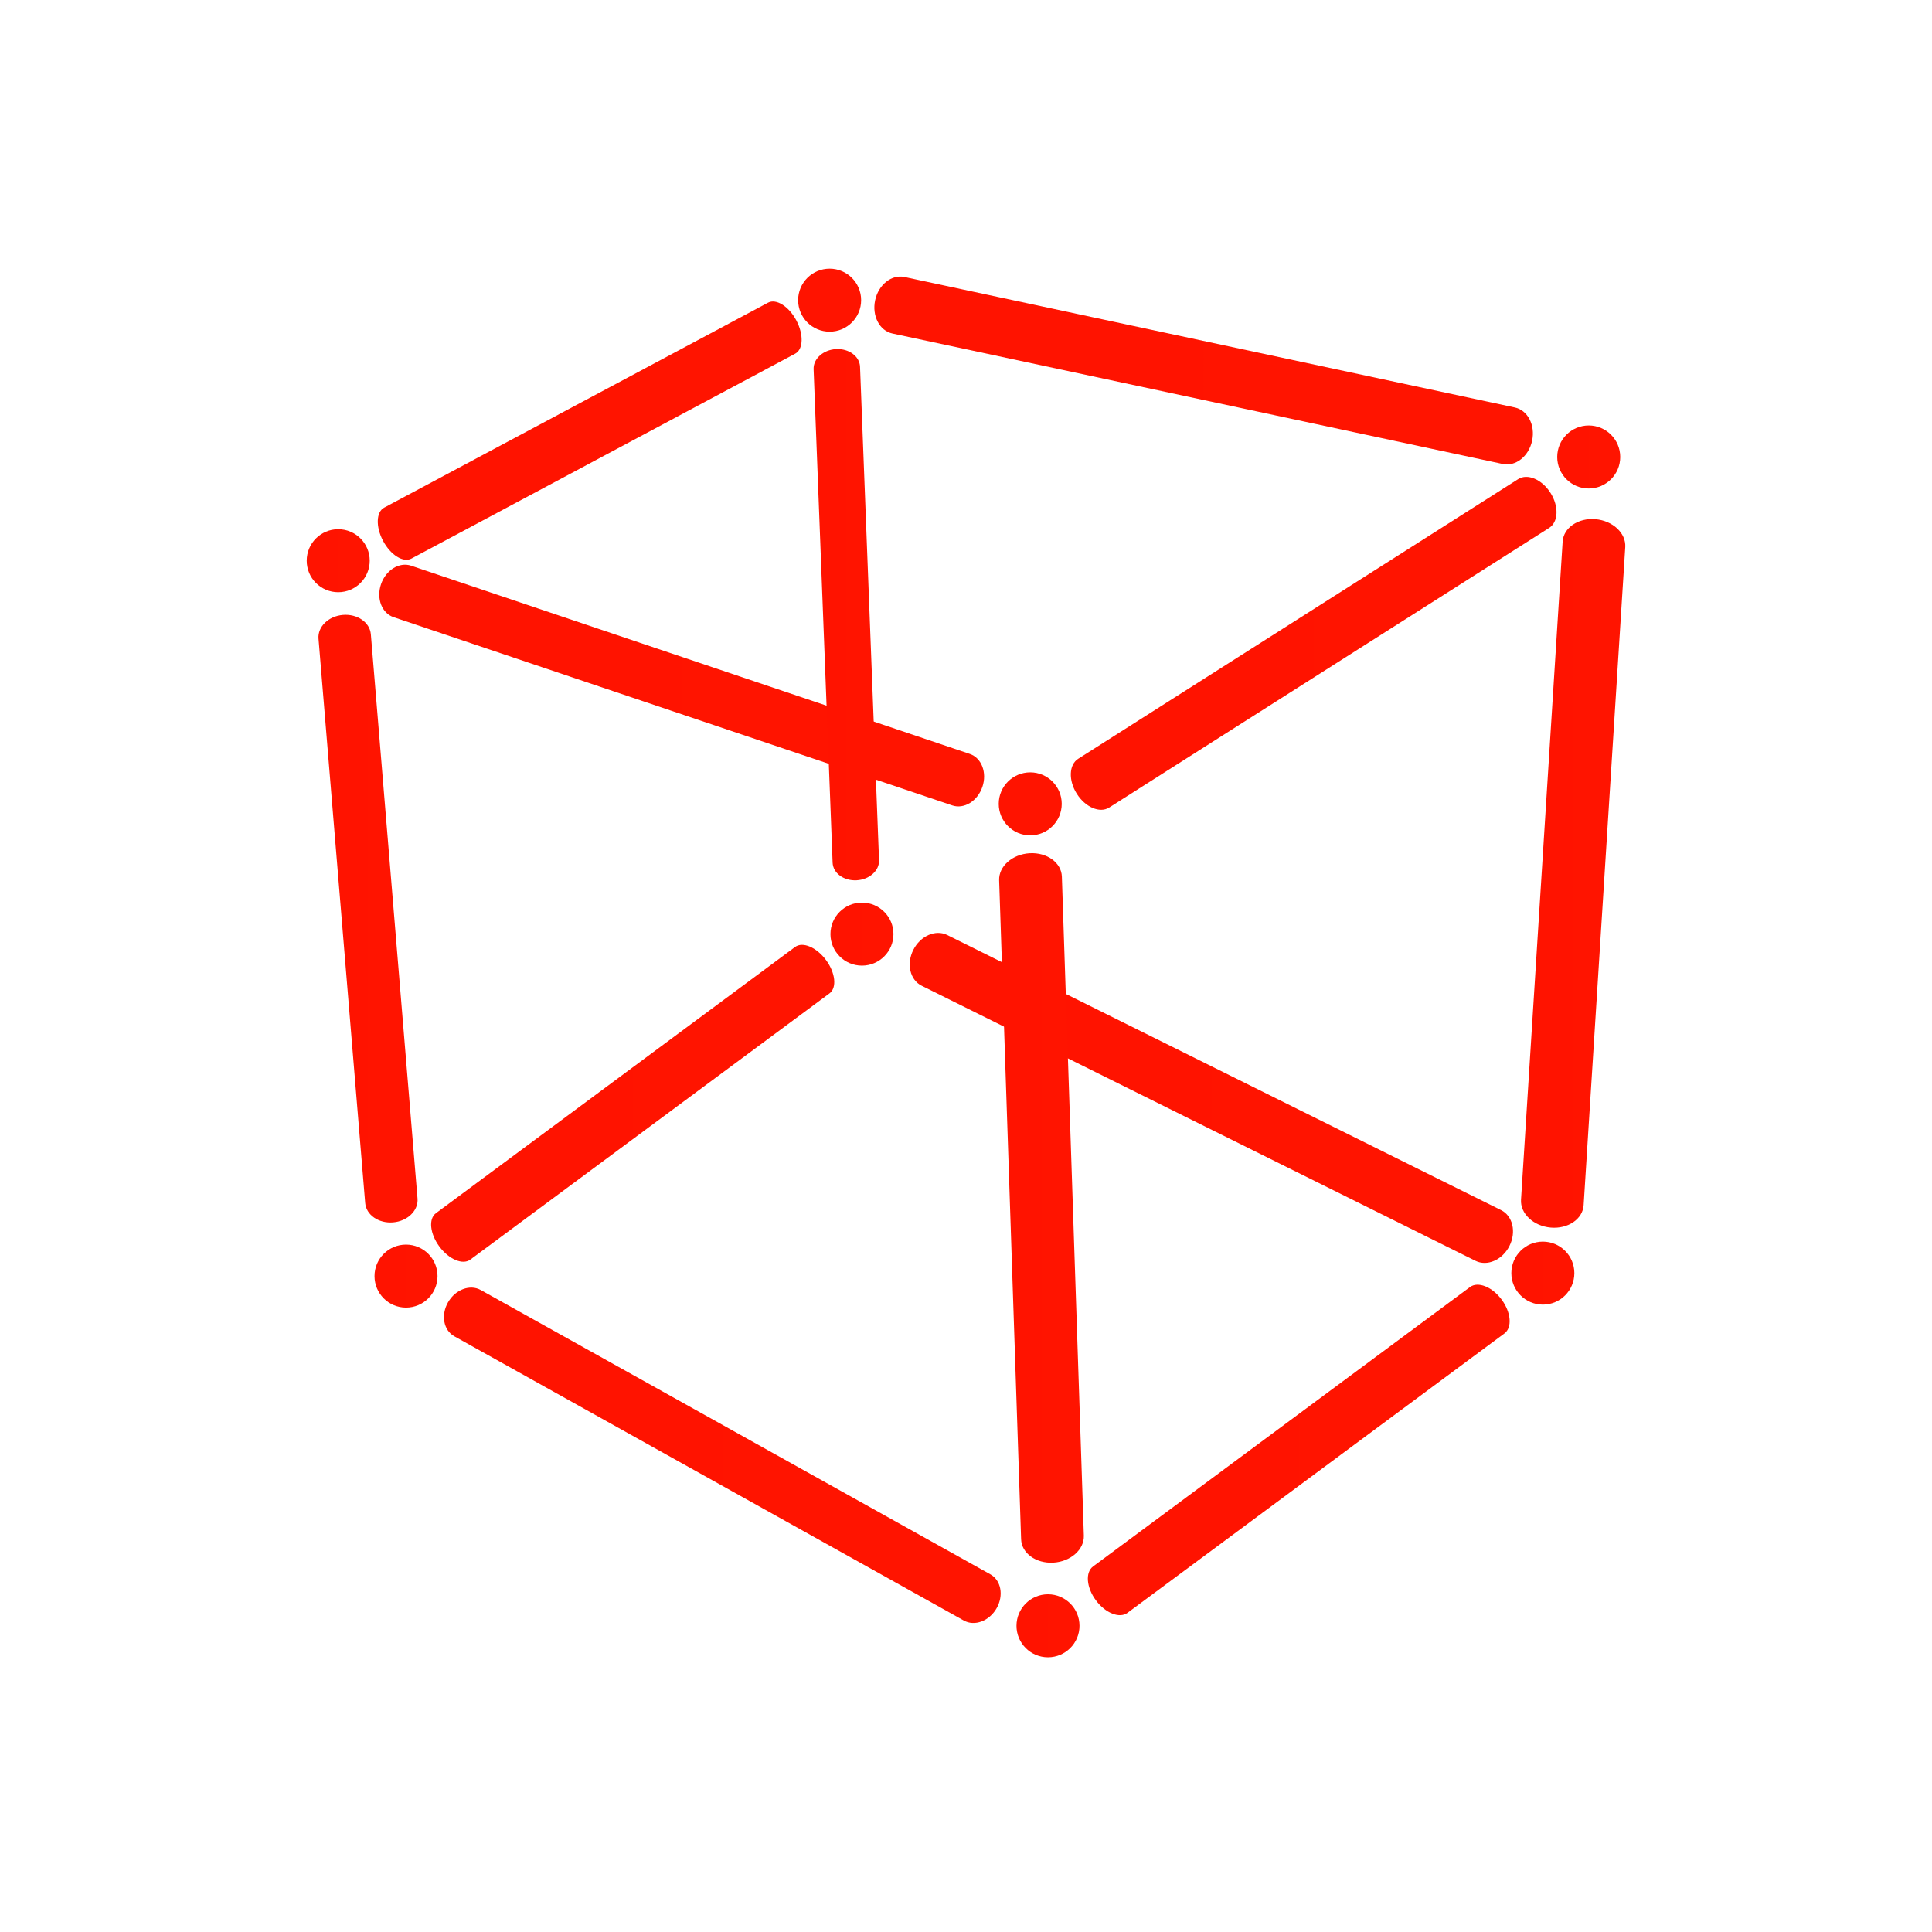 <?xml version="1.0" encoding="utf-8"?>
<!-- Generator: Adobe Illustrator 18.0.0, SVG Export Plug-In . SVG Version: 6.00 Build 0)  -->
<!DOCTYPE svg PUBLIC "-//W3C//DTD SVG 1.1//EN" "http://www.w3.org/Graphics/SVG/1.1/DTD/svg11.dtd">
<svg version="1.1"
	 id="svg2" xmlns:dc="http://purl.org/dc/elements/1.1/" xmlns:cc="http://creativecommons.org/ns#" xmlns:rdf="http://www.w3.org/1999/02/22-rdf-syntax-ns#" xmlns:svg="http://www.w3.org/2000/svg"
	 xmlns="http://www.w3.org/2000/svg" xmlns:xlink="http://www.w3.org/1999/xlink" x="0px" y="0px" viewBox="0 0 640 640"
	 style="enable-background:new 0 0 640 640;" xml:space="preserve">
<g id="g228">
	<g id="g234" transform="translate(240.628,368.123)">
		<linearGradient id="path236_1_" gradientUnits="userSpaceOnUse" x1="49.018" y1="-245.391" x2="267.162" y2="-245.391">
			<stop  offset="0" style="stop-color:#FF1300"/>
			<stop  offset="1" style="stop-color:#FF1400"/>
		</linearGradient>
		<path id="path236" style="fill:url(#path236_1_);" d="M49.274-268.655c-1.104,5.169,1.457,10.097,5.723,11.01l202.182,43.224
			c4.266,0.912,8.621-2.538,9.725-7.705c1.104-5.169-1.459-10.099-5.723-11.012L59-276.361
			C54.733-277.274,50.379-273.824,49.274-268.655"/>
	</g>
	<g id="g238" transform="translate(168.367,198.594)">
		<linearGradient id="path240_1_" gradientUnits="userSpaceOnUse" x1="-21.299" y1="283.489" x2="163.115" y2="283.489">
			<stop  offset="0" style="stop-color:#FF1300"/>
			<stop  offset="1" style="stop-color:#FF1400"/>
		</linearGradient>
		<path id="path240" style="fill:url(#path240_1_);" d="M-19.948,232.804c-2.422,4.229-1.5,9.271,2.064,11.256l168.813,94.174
			c3.562,1.989,8.413,0.17,10.835-4.061c2.424-4.229,1.5-9.269-2.064-11.254L-9.111,228.743
			C-12.675,226.756-17.526,228.573-19.948,232.804"/>
	</g>
	<g id="g242" transform="translate(157.026,320.081)">
		<linearGradient id="path244_1_" gradientUnits="userSpaceOnUse" x1="-31.388" y1="-92.984" x2="168.978" y2="-92.984">
			<stop  offset="0" style="stop-color:#FF1300"/>
			<stop  offset="1" style="stop-color:#FF1400"/>
		</linearGradient>
		<path id="path244" style="fill:url(#path244_1_);" d="M-30.813-126.547c-1.604,4.709,0.264,9.594,4.168,10.91l185.076,62.361
			c3.906,1.316,8.37-1.435,9.972-6.144c1.604-4.709-0.264-9.594-4.168-10.91l-185.076-62.361
			C-24.745-134.007-29.209-131.256-30.813-126.547"/>
	</g>
	<g id="g246" transform="translate(149.786,329.39)">
		<linearGradient id="path248_1_" gradientUnits="userSpaceOnUse" x1="-48.184" y1="-143.649" x2="-27.312" y2="-143.649">
			<stop  offset="0" style="stop-color:#FF1300"/>
			<stop  offset="1" style="stop-color:#FF1400"/>
		</linearGradient>
		<path id="path248" style="fill:url(#path248_1_);" d="M-37.748-154.085c5.764,0,10.436,4.672,10.436,10.436
			s-4.672,10.436-10.436,10.436s-10.436-4.672-10.436-10.436S-43.513-154.085-37.748-154.085"/>
	</g>
	<g id="g250" transform="translate(266.867,288.252)">
		<linearGradient id="path252_1_" gradientUnits="userSpaceOnUse" x1="63.974" y1="-21.965" x2="84.846" y2="-21.965">
			<stop  offset="0" style="stop-color:#FF1300"/>
			<stop  offset="1" style="stop-color:#FF1400"/>
		</linearGradient>
		<path id="path252" style="fill:url(#path252_1_);" d="M74.41-32.4c5.764,0,10.436,4.672,10.436,10.436S80.174-11.529,74.41-11.529
			c-5.764,0-10.436-4.672-10.436-10.436S68.646-32.4,74.41-32.4"/>
	</g>
	<g id="g254" transform="translate(269.871,149.19)">
		<linearGradient id="path256_1_" gradientUnits="userSpaceOnUse" x1="66.852" y1="389.373" x2="87.724" y2="389.373">
			<stop  offset="0" style="stop-color:#FF1300"/>
			<stop  offset="1" style="stop-color:#FF1400"/>
		</linearGradient>
		<path id="path256" style="fill:url(#path256_1_);" d="M77.288,378.938c5.764,0,10.436,4.672,10.436,10.436
			s-4.672,10.436-10.436,10.436c-5.764,0-10.436-4.672-10.436-10.436S71.524,378.938,77.288,378.938"/>
	</g>
	<g id="g258" transform="translate(161.258,208.354)">
		<linearGradient id="path260_1_" gradientUnits="userSpaceOnUse" x1="-37.194" y1="214.371" x2="-16.323" y2="214.371">
			<stop  offset="0" style="stop-color:#FF1300"/>
			<stop  offset="1" style="stop-color:#FF1400"/>
		</linearGradient>
		<path id="path260" style="fill:url(#path260_1_);" d="M-26.759,203.935c5.764,0,10.436,4.672,10.436,10.436
			c0,5.764-4.672,10.436-10.436,10.436s-10.436-4.672-10.436-10.436C-37.195,208.606-32.523,203.935-26.759,203.935"/>
	</g>
	<g id="g262" transform="translate(353.596,208.859)">
		<linearGradient id="path264_1_" gradientUnits="userSpaceOnUse" x1="147.057" y1="212.875" x2="167.929" y2="212.875">
			<stop  offset="0" style="stop-color:#FF1300"/>
			<stop  offset="1" style="stop-color:#FF1400"/>
		</linearGradient>
		<path id="path264" style="fill:url(#path264_1_);" d="M157.493,202.439c5.764,0,10.436,4.672,10.436,10.436
			s-4.672,10.436-10.436,10.436c-5.764,0-10.436-4.672-10.436-10.436S151.728,202.439,157.493,202.439"/>
	</g>
	<g id="g266" transform="translate(361.357,346.938)">
		<linearGradient id="path268_1_" gradientUnits="userSpaceOnUse" x1="154.492" y1="-195.555" x2="175.363" y2="-195.555">
			<stop  offset="0" style="stop-color:#FF1300"/>
			<stop  offset="1" style="stop-color:#FF1400"/>
		</linearGradient>
		<path id="path268" style="fill:url(#path268_1_);" d="M164.927-205.991c5.764,0,10.436,4.672,10.436,10.436
			s-4.672,10.436-10.436,10.436s-10.436-4.672-10.436-10.436S159.163-205.991,164.927-205.991"/>
	</g>
	<g id="g270" transform="translate(238.396,266.215)">
		<linearGradient id="path272_1_" gradientUnits="userSpaceOnUse" x1="36.7" y1="43.221" x2="57.572" y2="43.221">
			<stop  offset="0" style="stop-color:#FF1300"/>
			<stop  offset="1" style="stop-color:#FF1400"/>
		</linearGradient>
		<path id="path272" style="fill:url(#path272_1_);" d="M47.136,32.785c5.764,0,10.436,4.672,10.436,10.436
			S52.9,53.657,47.136,53.657S36.7,48.985,36.7,43.221S41.372,32.785,47.136,32.785"/>
	</g>
	<g id="g274" transform="translate(232.928,373.47)">
		<linearGradient id="path276_1_" gradientUnits="userSpaceOnUse" x1="31.462" y1="-274.034" x2="52.334" y2="-274.034">
			<stop  offset="0" style="stop-color:#FF1300"/>
			<stop  offset="1" style="stop-color:#FF1400"/>
		</linearGradient>
		<path id="path276" style="fill:url(#path276_1_);" d="M41.898-284.47c5.764,0,10.436,4.672,10.436,10.436
			s-4.672,10.436-10.436,10.436s-10.436-4.672-10.436-10.436S36.133-284.47,41.898-284.47"/>
	</g>
	<g id="g278" transform="translate(247.086,258.218)">
		<linearGradient id="path280_1_" gradientUnits="userSpaceOnUse" x1="54.277" y1="105.484" x2="254.118" y2="105.484">
			<stop  offset="0" style="stop-color:#FF1300"/>
			<stop  offset="1" style="stop-color:#FF1400"/>
		</linearGradient>
		<path id="path280" style="fill:url(#path280_1_);" d="M55.46,56.44c-2.342,4.638-1.1,9.958,2.771,11.881l183.456,91.125
			c3.871,1.923,8.907-0.28,11.247-4.916c2.342-4.638,1.102-9.958-2.769-11.881L66.709,51.523
			C62.838,49.601,57.802,51.801,55.46,56.44"/>
	</g>
	<g id="g282" transform="translate(354.885,335.546)">
		<linearGradient id="path284_1_" gradientUnits="userSpaceOnUse" x1="-0.167" y1="-122.431" x2="160.732" y2="-122.431">
			<stop  offset="0" style="stop-color:#FF1300"/>
			<stop  offset="1" style="stop-color:#FF1400"/>
		</linearGradient>
		<path id="path284" style="fill:url(#path284_1_);" d="M158.727-172.292c2.835,4.46,2.639,9.661-0.435,11.615L12.538-68.033
			c-3.076,1.954-7.865-0.076-10.7-4.537s-2.639-9.663,0.435-11.615l145.752-92.645C151.101-178.783,155.892-176.752,158.727-172.292
			"/>
	</g>
	<g id="g286" transform="translate(227.287,364.727)">
		<linearGradient id="path288_1_" gradientUnits="userSpaceOnUse" x1="-102.143" y1="-222.071" x2="38.263" y2="-222.071">
			<stop  offset="0" style="stop-color:#FF1300"/>
			<stop  offset="1" style="stop-color:#FF1400"/>
		</linearGradient>
		<path id="path288" style="fill:url(#path288_1_);" d="M36.494-258.611c2.489,4.662,2.332,9.604-0.35,11.037l-127.152,67.89
			c-2.684,1.433-6.878-1.185-9.367-5.846c-2.489-4.664-2.332-9.604,0.35-11.037l127.153-67.892
			C29.812-265.892,34.006-263.272,36.494-258.611"/>
	</g>
	<g id="g290" transform="translate(232.312,256.501)">
		<linearGradient id="path292_1_" gradientUnits="userSpaceOnUse" x1="-89.498" y1="108.98" x2="44.052" y2="108.98">
			<stop  offset="0" style="stop-color:#FF1300"/>
			<stop  offset="1" style="stop-color:#FF1400"/>
		</linearGradient>
		<path id="path292" style="fill:url(#path292_1_);" d="M41.308,61.517c3.146,4.245,3.663,9.197,1.153,11.057L-76.512,160.76
			c-2.508,1.862-7.096-0.072-10.242-4.317c-3.148-4.245-3.663-9.197-1.153-11.057L31.064,57.2
			C33.574,55.338,38.162,57.272,41.308,61.517"/>
	</g>
	<g id="g294" transform="translate(346.62,199.053)">
		<linearGradient id="path296_1_" gradientUnits="userSpaceOnUse" x1="13.745" y1="281.258" x2="153.471" y2="281.258">
			<stop  offset="0" style="stop-color:#FF1300"/>
			<stop  offset="1" style="stop-color:#FF1400"/>
		</linearGradient>
		<path id="path296" style="fill:url(#path296_1_);" d="M150.81,231.445c3.146,4.245,3.563,9.271,0.928,11.223L26.875,335.221
			c-2.635,1.954-7.323,0.094-10.469-4.151s-3.563-9.271-0.928-11.223l124.863-92.553
			C142.976,225.343,147.663,227.201,150.81,231.445"/>
	</g>
	<g id="g298" transform="translate(150.578,314.89)">
		<linearGradient id="path300_1_" gradientUnits="userSpaceOnUse" x1="-45.089" y1="-10.579" x2="-12.246" y2="-10.579">
			<stop  offset="0" style="stop-color:#FF1300"/>
			<stop  offset="1" style="stop-color:#FF1400"/>
		</linearGradient>
		<path id="path300" style="fill:url(#path300_1_);" d="M-36.99-111.194c-4.787,0.403-8.405,3.928-8.079,7.875l15.464,186.945
			c0.327,3.945,4.472,6.816,9.259,6.41c4.787-0.403,8.405-3.928,8.079-7.873L-27.73-104.784
			C-28.057-108.727-32.202-111.598-36.99-111.194"/>
	</g>
	<g id="g302" transform="translate(234.021,359.862)">
		<linearGradient id="path304_1_" gradientUnits="userSpaceOnUse" x1="35.493" y1="-156.234" x2="57.176" y2="-156.234">
			<stop  offset="0" style="stop-color:#FF1300"/>
			<stop  offset="1" style="stop-color:#FF1400"/>
		</linearGradient>
		<path id="path304" style="fill:url(#path304_1_);" d="M42.945-244.218c-4.247,0.223-7.581,3.201-7.448,6.649l6.295,163.475
			c0.133,3.45,3.685,6.066,7.932,5.843c4.247-0.223,7.581-3.201,7.448-6.651l-6.295-163.475
			C50.742-241.825,47.192-244.439,42.945-244.218"/>
	</g>
	<g id="g306" transform="translate(266.772,274.57)">
		<linearGradient id="path308_1_" gradientUnits="userSpaceOnUse" x1="64.202" y1="125.574" x2="92.269" y2="125.574">
			<stop  offset="0" style="stop-color:#FF1300"/>
			<stop  offset="1" style="stop-color:#FF1400"/>
		</linearGradient>
		<path id="path308" style="fill:url(#path308_1_);" d="M74.318,8.071c-5.739,0.331-10.266,4.331-10.113,8.938l7.278,218.322
			c0.155,4.609,4.93,8.075,10.669,7.746s10.266-4.331,10.113-8.938L84.987,15.817C84.835,11.208,80.057,7.743,74.318,8.071"/>
	</g>
	<g id="g310" transform="translate(362.51,331.085)">
		<linearGradient id="path312_1_" gradientUnits="userSpaceOnUse" x1="141.334" y1="-41.765" x2="175.888" y2="-41.765">
			<stop  offset="0" style="stop-color:#FF1300"/>
			<stop  offset="1" style="stop-color:#FF1400"/>
		</linearGradient>
		<path id="path312" style="fill:url(#path312_1_);" d="M166.032-159.098c5.727,0.501,10.132,4.636,9.843,9.236L162.087,68.146
			c-0.292,4.599-5.169,7.924-10.896,7.423s-10.132-4.636-9.843-9.236l13.788-218.008C155.428-156.277,160.305-159.6,166.032-159.098
			"/>
	</g>
</g>
</svg>
